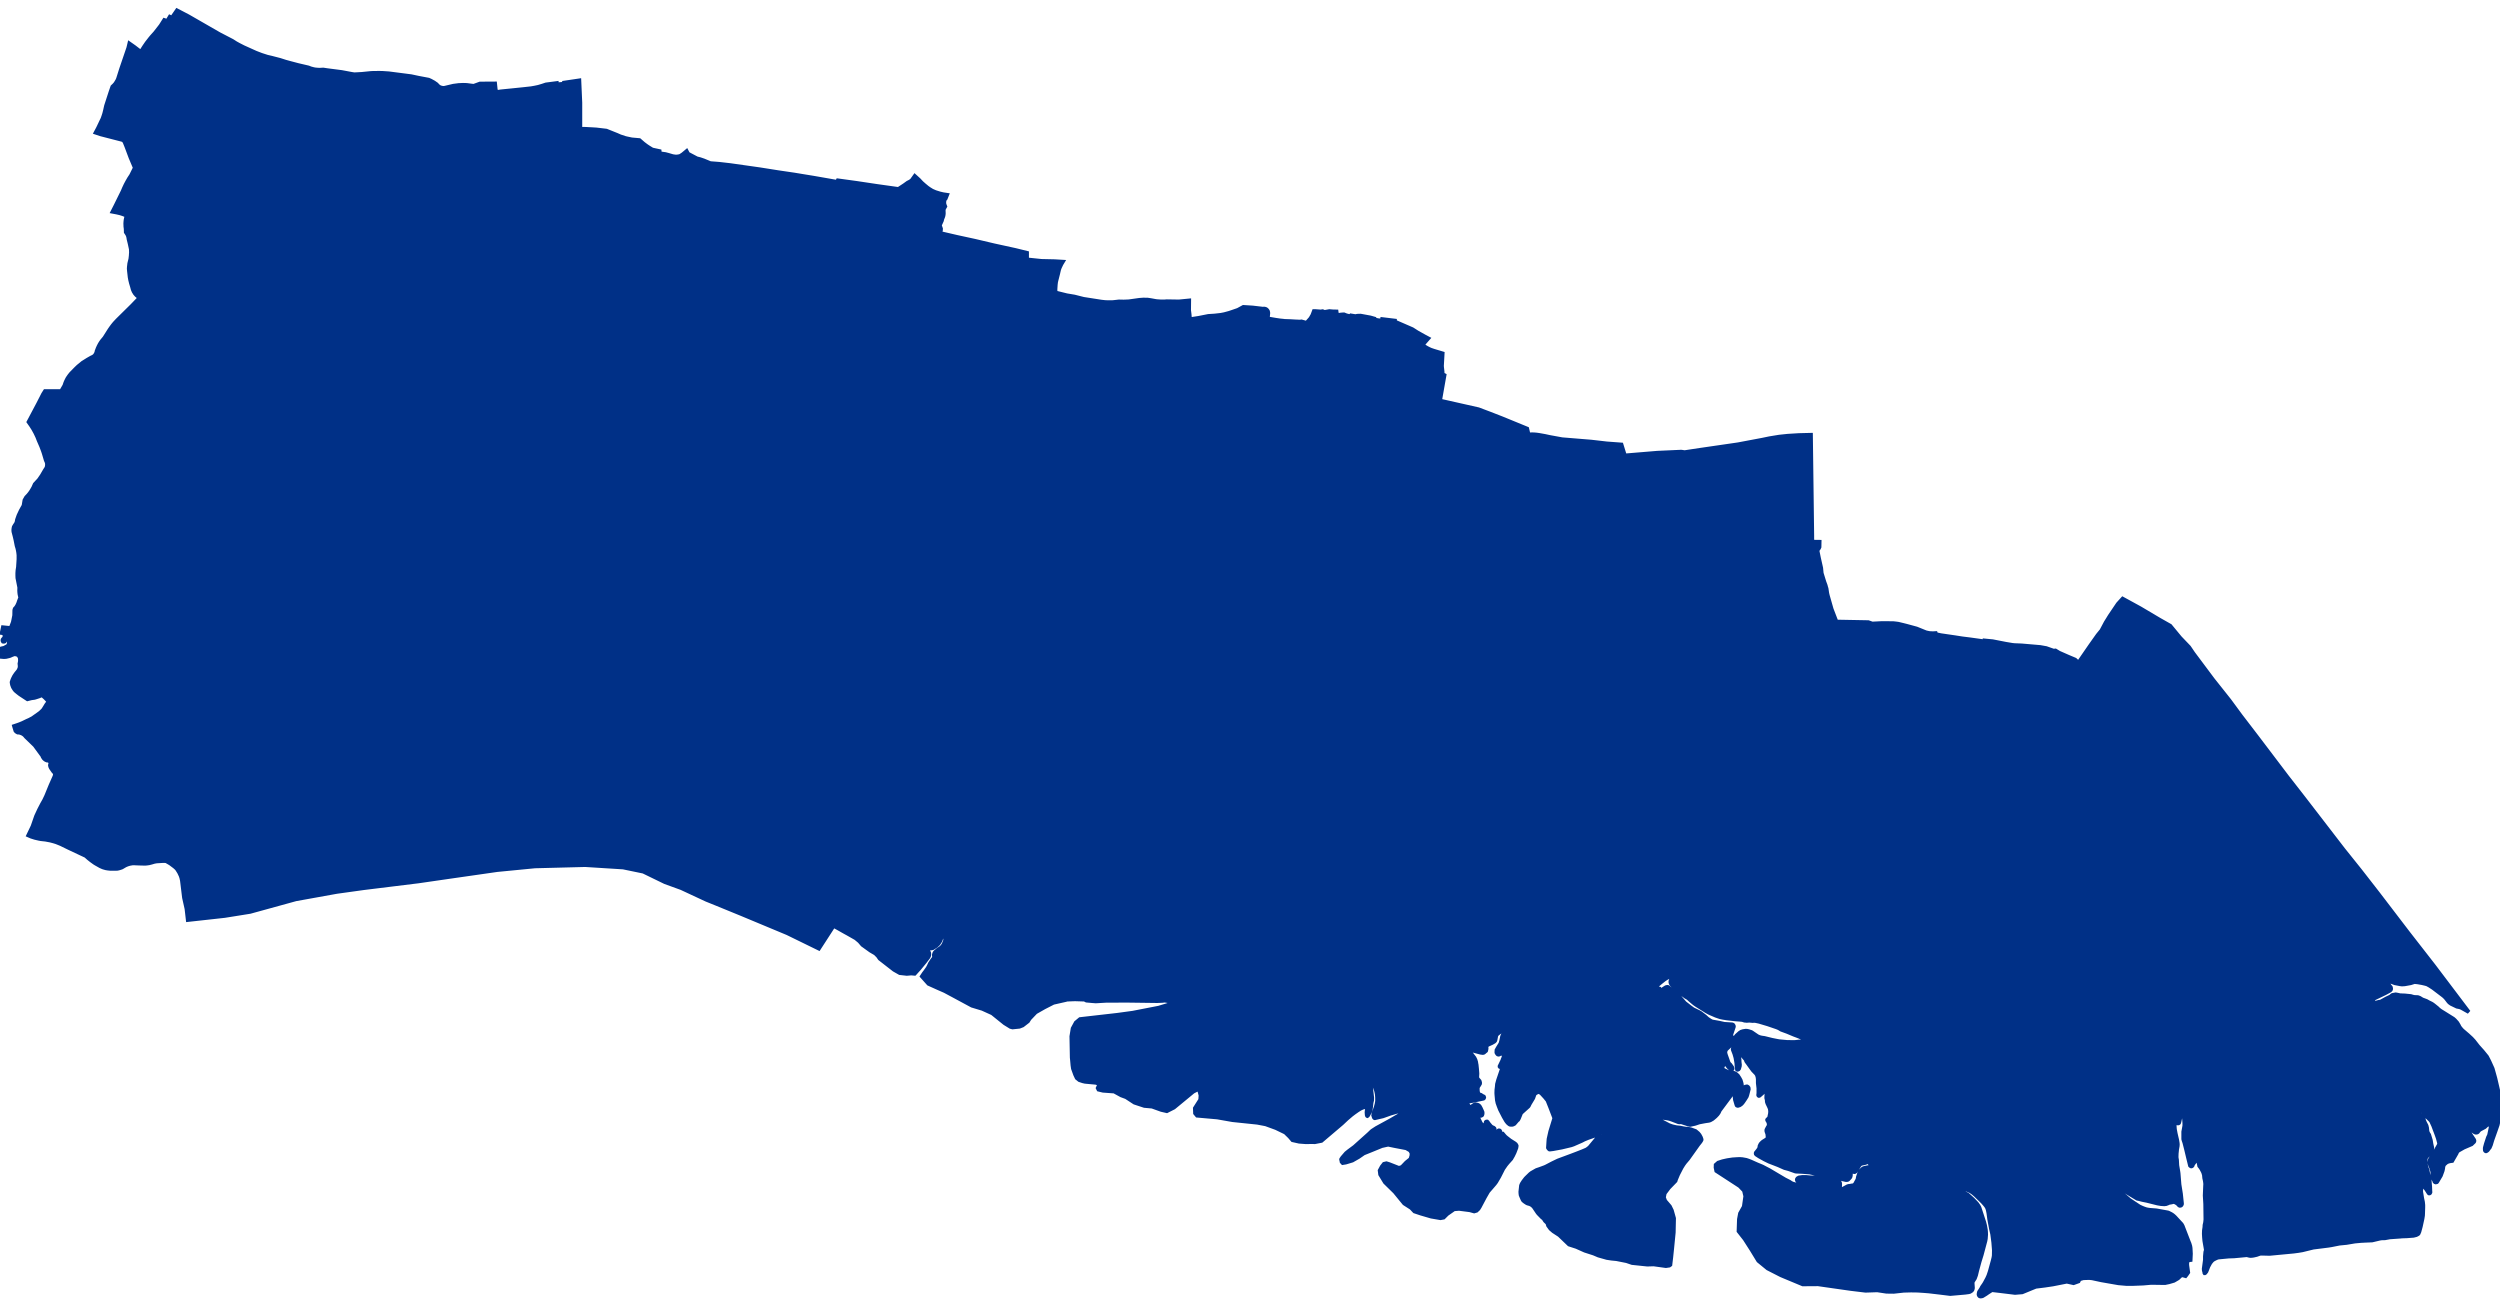 <?xml version="1.0" standalone="no"?>
<!DOCTYPE svg PUBLIC "-//W3C//DTD SVG 1.1//EN"
"http://www.w3.org/Graphics/SVG/1.1/DTD/svg11.dtd">
<svg height="115" version="1.1" viewBox="69346 -6723964 25162 12945" width="220" xmlns="http://www.w3.org/2000/svg"><polygon fill="#003087" points=" 71240,-6723905 71553,-6723725 71684,-6723657 71720,-6723634 71749,-6723618 71798,-6723593 71920,-6723538 71977,-6723516 72036,-6723497 72079,-6723487 72164,-6723465 72220,-6723447 72260,-6723436 72347,-6723413 72450,-6723389 72473,-6723380 72503,-6723372 72520,-6723369 72542,-6723367 72565,-6723366 72599,-6723368 72639,-6723362 72785,-6723343 72881,-6723325 72912,-6723320 72987,-6723324 73077,-6723333 73094,-6723334 73163,-6723335 73199,-6723334 73259,-6723330 73484,-6723301 73559,-6723285 73660,-6723266 73682,-6723256 73713,-6723239 73739,-6723221 73744,-6723216 73754,-6723205 73764,-6723197 73774,-6723191 73782,-6723188 73799,-6723184 73809,-6723183 73820,-6723184 73909,-6723205 73962,-6723212 74006,-6723214 74043,-6723213 74088,-6723207 74114,-6723204 74177,-6723227 74329,-6723228 74335,-6723170 74342,-6723141 74385,-6723148 74505,-6723160 74612,-6723171 74693,-6723180 74727,-6723186 74765,-6723194 74805,-6723206 74841,-6723218 74949,-6723232 74949,-6723219 75021,-6723225 75022,-6723236 75177,-6723259 75187,-6723034 75187,-6722772 75240,-6722771 75314,-6722767 75347,-6722765 75449,-6722753 75554,-6722711 75588,-6722696 75636,-6722680 75652,-6722676 75704,-6722665 75782,-6722658 75821,-6722624 75850,-6722602 75869,-6722589 75911,-6722563 75985,-6722547 75987,-6722525 76044,-6722517 76074,-6722509 76118,-6722496 76126,-6722495 76139,-6722493 76151,-6722492 76163,-6722493 76177,-6722495 76193,-6722499 76220,-6722517 76257,-6722548 76271,-6722521 76360,-6722474 76392,-6722466 76430,-6722453 76495,-6722426 76585,-6722419 76698,-6722406 76994,-6722364 77177,-6722335 77340,-6722311 77437,-6722295 77535,-6722279 77770,-6722238 77778,-6722253 77967,-6722227 78174,-6722196 78388,-6722166 78449,-6722206 78482,-6722230 78506,-6722242 78523,-6722255 78553,-6722297 78596,-6722258 78622,-6722230 78649,-6722206 78679,-6722181 78699,-6722167 78728,-6722149 78760,-6722135 78805,-6722121 78839,-6722113 78879,-6722107 78864,-6722069 78853,-6722056 78852,-6722053 78850,-6722030 78850,-6722022 78852,-6722012 78856,-6722000 78860,-6721990 78846,-6721965 78845,-6721958 78844,-6721952 78845,-6721921 78844,-6721909 78842,-6721897 78838,-6721884 78830,-6721864 78826,-6721847 78805,-6721800 78814,-6721775 78817,-6721766 78816,-6721749 78807,-6721723 78975,-6721684 79159,-6721644 79350,-6721599 79565,-6721552 79683,-6721523 79683,-6721457 79827,-6721442 79960,-6721439 80044,-6721434 80029,-6721409 80021,-6721392 80013,-6721375 80006,-6721356 80001,-6721335 79996,-6721313 79979,-6721246 79975,-6721229 79972,-6721203 79970,-6721172 79969,-6721155 79970,-6721124 80083,-6721096 80160,-6721083 80251,-6721060 80430,-6721032 80466,-6721028 80487,-6721027 80518,-6721027 80543,-6721027 80564,-6721029 80608,-6721034 80656,-6721033 80707,-6721035 80814,-6721050 80856,-6721053 80886,-6721052 80898,-6721052 80931,-6721047 80969,-6721040 80988,-6721037 81031,-6721034 81065,-6721034 81089,-6721036 81212,-6721034 81315,-6721044 81314,-6720945 81319,-6720906 81323,-6720855 81412,-6720869 81508,-6720888 81571,-6720892 81633,-6720899 81669,-6720906 81717,-6720919 81747,-6720929 81805,-6720949 81860,-6720979 81953,-6720973 82056,-6720961 82065,-6720962 82072,-6720962 82084,-6720959 82093,-6720954 82101,-6720946 82107,-6720937 82110,-6720926 82111,-6720916 82106,-6720863 82188,-6720849 82229,-6720843 82268,-6720839 82271,-6720838 82332,-6720836 82382,-6720833 82431,-6720831 82445,-6720833 82496,-6720819 82536,-6720864 82555,-6720897 82570,-6720937 82584,-6720937 82637,-6720933 82658,-6720936 82677,-6720928 82726,-6720937 82757,-6720934 82798,-6720933 82802,-6720903 82824,-6720899 82842,-6720902 82853,-6720903 82873,-6720904 82878,-6720902 82895,-6720895 82906,-6720892 82918,-6720889 82942,-6720886 82945,-6720893 82988,-6720886 83008,-6720890 83040,-6720891 83138,-6720873 83180,-6720861 83181,-6720852 83229,-6720843 83263,-6720850 83262,-6720856 83386,-6720841 83386,-6720831 83561,-6720755 83611,-6720723 83688,-6720680 83722,-6720662 83665,-6720597 83665,-6720596 83688,-6720579 83706,-6720568 83725,-6720558 83747,-6720548 83776,-6720538 83866,-6720511 83859,-6720386 83860,-6720371 83865,-6720329 83866,-6720302 83885,-6720292 83840,-6720036 84226,-6719949 84345,-6719904 84463,-6719858 84717,-6719754 84731,-6719695 84767,-6719697 84791,-6719696 84813,-6719694 84840,-6719690 84896,-6719680 84942,-6719670 85068,-6719647 85362,-6719623 85518,-6719605 85666,-6719594 85700,-6719484 86026,-6719511 86267,-6719522 86302,-6719517 86454,-6719540 86839,-6719596 87083,-6719642 87155,-6719657 87253,-6719673 87338,-6719682 87451,-6719689 87573,-6719692 87586,-6718675 87586,-6718616 87660,-6718615 87659,-6718562 87653,-6718549 87638,-6718528 87654,-6718449 87676,-6718351 87681,-6718299 87708,-6718211 87721,-6718176 87725,-6718160 87730,-6718144 87737,-6718097 87742,-6718075 87781,-6717938 87829,-6717813 87830,-6717812 88150,-6717806 88190,-6717792 88289,-6717797 88401,-6717796 88429,-6717793 88451,-6717790 88497,-6717779 88533,-6717770 88636,-6717742 88720,-6717708 88730,-6717704 88747,-6717700 88768,-6717696 88791,-6717695 88809,-6717695 88829,-6717696 88833,-6717685 88880,-6717675 89024,-6717654 89094,-6717643 89174,-6717633 89318,-6717613 89319,-6717622 89402,-6717614 89535,-6717588 89601,-6717577 89621,-6717575 89694,-6717572 89880,-6717556 89941,-6717545 90015,-6717519 90034,-6717521 90070,-6717499 90163,-6717458 90232,-6717429 90265,-6717398 90385,-6717572 90458,-6717675 90497,-6717723 90540,-6717804 90560,-6717836 90579,-6717867 90662,-6717990 90710,-6718043 90887,-6717946 91081,-6717831 91189,-6717770 91288,-6717650 91379,-6717555 91421,-6717493 91619,-6717228 91785,-6717019 91899,-6716864 92063,-6716650 92367,-6716249 92529,-6716041 92931,-6715519 93100,-6715308 93279,-6715078 93584,-6714679 93841,-6714349 94194,-6713882 94121,-6713923 94104,-6713930 94074,-6713936 94016,-6713964 93998,-6713977 93988,-6713988 93969,-6714013 93959,-6714025 93946,-6714038 93934,-6714048 93834,-6714124 93800,-6714146 93775,-6714160 93758,-6714165 93724,-6714173 93678,-6714181 93647,-6714184 93609,-6714172 93548,-6714161 93531,-6714160 93516,-6714160 93501,-6714162 93450,-6714172 93418,-6714184 93405,-6714187 93396,-6714188 93393,-6714187 93391,-6714186 93388,-6714182 93386,-6714177 93386,-6714171 93386,-6714165 93390,-6714156 93410,-6714130 93412,-6714117 93411,-6714110 93408,-6714104 93400,-6714097 93352,-6714071 93244,-6714019 93237,-6714013 93233,-6714008 93229,-6714002 93228,-6713998 93229,-6713991 93231,-6713987 93234,-6713985 93243,-6713979 93253,-6713977 93261,-6713977 93290,-6713985 93305,-6713986 93363,-6714018 93405,-6714038 93422,-6714052 93426,-6714054 93458,-6714060 93475,-6714057 93502,-6714051 93551,-6714049 93580,-6714046 93610,-6714043 93641,-6714034 93681,-6714032 93687,-6714030 93700,-6714025 93726,-6714009 93767,-6713994 93790,-6713981 93817,-6713968 93830,-6713960 93842,-6713951 93878,-6713922 93890,-6713910 93908,-6713896 93950,-6713870 94038,-6713815 94054,-6713801 94071,-6713782 94078,-6713774 94094,-6713747 94102,-6713731 94118,-6713711 94129,-6713699 94185,-6713651 94222,-6713617 94245,-6713592 94288,-6713537 94332,-6713488 94376,-6713434 94381,-6713425 94401,-6713386 94434,-6713313 94461,-6713216 94499,-6713053 94503,-6713021 94508,-6712945 94501,-6712919 94500,-6712911 94500,-6712903 94502,-6712885 94496,-6712809 94491,-6712775 94485,-6712747 94465,-6712689 94431,-6712593 94417,-6712546 94405,-6712518 94395,-6712506 94386,-6712493 94381,-6712488 94375,-6712484 94370,-6712481 94367,-6712481 94364,-6712481 94361,-6712483 94358,-6712486 94356,-6712490 94355,-6712501 94355,-6712512 94356,-6712519 94366,-6712556 94387,-6712620 94398,-6712643 94414,-6712719 94413,-6712730 94411,-6712737 94409,-6712743 94406,-6712746 94394,-6712749 94388,-6712750 94383,-6712748 94379,-6712746 94354,-6712723 94305,-6712697 94294,-6712686 94285,-6712674 94281,-6712671 94276,-6712669 94271,-6712668 94262,-6712668 94252,-6712672 94238,-6712682 94200,-6712704 94193,-6712706 94189,-6712706 94185,-6712705 94182,-6712702 94180,-6712698 94179,-6712696 94200,-6712668 94247,-6712597 94250,-6712589 94250,-6712583 94249,-6712579 94247,-6712575 94222,-6712551 94143,-6712517 94094,-6712489 94085,-6712483 94080,-6712477 94075,-6712470 94072,-6712461 94027,-6712383 94010,-6712381 93996,-6712378 93983,-6712374 93973,-6712369 93968,-6712366 93948,-6712348 93945,-6712344 93941,-6712335 93938,-6712327 93936,-6712309 93933,-6712294 93930,-6712282 93913,-6712236 93877,-6712175 93873,-6712170 93869,-6712169 93862,-6712167 93855,-6712169 93852,-6712171 93849,-6712174 93847,-6712181 93837,-6712201 93835,-6712208 93831,-6712228 93827,-6712269 93825,-6712283 93816,-6712313 93804,-6712342 93798,-6712363 93797,-6712369 93798,-6712380 93800,-6712389 93803,-6712398 93861,-6712490 93891,-6712543 93894,-6712551 93895,-6712559 93895,-6712563 93882,-6712612 93868,-6712652 93849,-6712702 93836,-6712737 93816,-6712780 93814,-6712784 93803,-6712797 93781,-6712818 93773,-6712826 93729,-6712880 93674,-6712925 93656,-6712943 93621,-6712982 93617,-6712984 93614,-6712983 93612,-6712981 93610,-6712978 93610,-6712974 93611,-6712971 93618,-6712951 93635,-6712928 93644,-6712919 93670,-6712897 93679,-6712886 93700,-6712854 93738,-6712816 93743,-6712793 93746,-6712785 93755,-6712765 93767,-6712742 93769,-6712737 93774,-6712717 93777,-6712687 93780,-6712674 93788,-6712657 93795,-6712647 93812,-6712591 93818,-6712553 93826,-6712518 93825,-6712505 93817,-6712481 93811,-6712469 93803,-6712459 93784,-6712440 93767,-6712422 93765,-6712418 93760,-6712404 93759,-6712395 93758,-6712385 93760,-6712359 93765,-6712332 93768,-6712319 93778,-6712294 93784,-6712262 93794,-6712230 93797,-6712216 93799,-6712201 93801,-6712175 93805,-6712127 93807,-6712077 93808,-6712070 93807,-6712066 93804,-6712060 93800,-6712057 93795,-6712056 93790,-6712059 93763,-6712101 93746,-6712121 93739,-6712126 93734,-6712127 93727,-6712128 93722,-6712125 93717,-6712118 93716,-6712114 93716,-6712100 93714,-6712082 93715,-6712068 93717,-6712057 93725,-6712007 93733,-6711969 93736,-6711939 93736,-6711916 93734,-6711852 93733,-6711833 93728,-6711802 93711,-6711724 93697,-6711672 93691,-6711658 93689,-6711653 93687,-6711650 93682,-6711646 93675,-6711642 93665,-6711637 93637,-6711630 93571,-6711625 93515,-6711623 93511,-6711622 93398,-6711614 93350,-6711605 93314,-6711604 93297,-6711601 93221,-6711583 93150,-6711580 93110,-6711578 93067,-6711574 93046,-6711572 92963,-6711558 92892,-6711551 92811,-6711535 92780,-6711530 92629,-6711511 92519,-6711484 92477,-6711477 92432,-6711471 92189,-6711448 92110,-6711450 92092,-6711449 92058,-6711437 92027,-6711430 92012,-6711428 91999,-6711427 91989,-6711428 91979,-6711430 91961,-6711435 91832,-6711423 91776,-6711421 91671,-6711411 91654,-6711405 91628,-6711392 91616,-6711384 91608,-6711376 91599,-6711365 91592,-6711356 91573,-6711321 91558,-6711282 91553,-6711270 91542,-6711256 91537,-6711253 91535,-6711253 91533,-6711256 91532,-6711264 91528,-6711278 91527,-6711283 91526,-6711297 91538,-6711387 91538,-6711423 91542,-6711466 91548,-6711487 91532,-6711580 91529,-6711613 91527,-6711650 91528,-6711683 91533,-6711717 91534,-6711737 91540,-6711764 91543,-6711793 91541,-6711949 91536,-6712035 91540,-6712134 91541,-6712150 91540,-6712163 91537,-6712185 91531,-6712211 91528,-6712243 91524,-6712256 91520,-6712269 91503,-6712302 91491,-6712320 91481,-6712332 91474,-6712366 91472,-6712375 91469,-6712380 91463,-6712386 91458,-6712387 91453,-6712387 91447,-6712385 91442,-6712380 91424,-6712357 91415,-6712342 91414,-6712337 91409,-6712331 91405,-6712329 91400,-6712328 91395,-6712330 91390,-6712334 91388,-6712336 91369,-6712413 91349,-6712497 91331,-6712568 91325,-6712585 91322,-6712595 91320,-6712604 91320,-6712677 91329,-6712726 91331,-6712739 91331,-6712765 91328,-6712808 91326,-6712833 91329,-6712870 91337,-6712957 91337,-6712991 91318,-6712948 91315,-6712937 91312,-6712925 91308,-6712891 91303,-6712863 91289,-6712812 91281,-6712776 91278,-6712767 91276,-6712764 91273,-6712762 91269,-6712761 91265,-6712761 91261,-6712762 91259,-6712763 91250,-6712774 91247,-6712777 91243,-6712777 91240,-6712777 91237,-6712774 91234,-6712768 91234,-6712727 91236,-6712702 91244,-6712659 91259,-6712594 91264,-6712563 91265,-6712550 91264,-6712533 91258,-6712500 91257,-6712487 91254,-6712458 91253,-6712423 91254,-6712412 91257,-6712395 91260,-6712339 91270,-6712280 91273,-6712259 91282,-6712147 91297,-6712052 91307,-6711956 91307,-6711950 91305,-6711944 91302,-6711939 91298,-6711935 91294,-6711933 91289,-6711932 91284,-6711932 91280,-6711934 91277,-6711936 91260,-6711954 91237,-6711967 91225,-6711970 91213,-6711969 91205,-6711966 91176,-6711961 91166,-6711956 91147,-6711949 91129,-6711947 91096,-6711949 91061,-6711955 90957,-6711981 90908,-6711991 90877,-6711999 90857,-6712003 90754,-6712065 90731,-6712081 90675,-6712121 90618,-6712159 90671,-6712082 90705,-6712055 90781,-6711990 90879,-6711925 90905,-6711913 90925,-6711905 90945,-6711898 90954,-6711896 90964,-6711894 90984,-6711891 91049,-6711886 91165,-6711865 91171,-6711863 91183,-6711857 91197,-6711850 91210,-6711842 91223,-6711832 91237,-6711819 91285,-6711767 91300,-6711751 91305,-6711745 91314,-6711729 91377,-6711566 91383,-6711552 91391,-6711525 91394,-6711506 91397,-6711449 91394,-6711386 91377,-6711384 91366,-6711375 91363,-6711371 91362,-6711366 91360,-6711355 91360,-6711335 91370,-6711261 91352,-6711235 91343,-6711224 91318,-6711231 91300,-6711232 91267,-6711201 91226,-6711177 91175,-6711162 91136,-6711154 90997,-6711156 90917,-6711149 90813,-6711145 90747,-6711145 90668,-6711152 90496,-6711182 90403,-6711202 90373,-6711205 90314,-6711203 90276,-6711192 90266,-6711171 90216,-6711153 90148,-6711168 90006,-6711140 89925,-6711128 89836,-6711117 89811,-6711107 89699,-6711061 89627,-6711055 89472,-6711074 89394,-6711083 89352,-6711056 89335,-6711044 89301,-6711023 89291,-6711020 89278,-6711019 89271,-6711021 89265,-6711027 89263,-6711030 89261,-6711035 89260,-6711041 89261,-6711049 89263,-6711060 89265,-6711066 89286,-6711098 89294,-6711114 89316,-6711146 89324,-6711160 89347,-6711203 89359,-6711230 89373,-6711272 89402,-6711378 89410,-6711411 89413,-6711431 89414,-6711485 89408,-6711562 89397,-6711647 89385,-6711699 89367,-6711796 89359,-6711857 89352,-6711892 89349,-6711901 89345,-6711912 89341,-6711919 89335,-6711929 89322,-6711945 89300,-6711970 89229,-6712039 89202,-6712062 89180,-6712077 89169,-6712082 89144,-6712093 89095,-6712110 89078,-6712118 89057,-6712135 89042,-6712150 89046,-6712124 89050,-6712115 89055,-6712107 89060,-6712101 89067,-6712094 89077,-6712087 89128,-6712056 89151,-6712044 89202,-6711998 89243,-6711955 89253,-6711941 89261,-6711929 89269,-6711914 89317,-6711767 89325,-6711735 89333,-6711692 89335,-6711670 89336,-6711642 89333,-6711601 89329,-6711579 89292,-6711440 89271,-6711372 89246,-6711280 89235,-6711234 89223,-6711201 89205,-6711173 89200,-6711161 89200,-6711154 89203,-6711106 89202,-6711098 89198,-6711086 89191,-6711077 89179,-6711069 89172,-6711065 89161,-6711062 89124,-6711057 88975,-6711044 88878,-6711056 88759,-6711070 88708,-6711074 88647,-6711078 88580,-6711079 88506,-6711077 88406,-6711066 88333,-6711067 88240,-6711081 88122,-6711077 87973,-6711095 87644,-6711142 87490,-6711141 87272,-6711232 87137,-6711301 87043,-6711378 86974,-6711491 86906,-6711597 86844,-6711676 86848,-6711796 86859,-6711855 86897,-6711923 86912,-6712028 86899,-6712084 86855,-6712130 86620,-6712283 86613,-6712317 86614,-6712344 86639,-6712366 86682,-6712380 86704,-6712385 86731,-6712391 86784,-6712399 86829,-6712402 86858,-6712403 86884,-6712401 86922,-6712394 86943,-6712387 86966,-6712378 87031,-6712349 87077,-6712330 87088,-6712325 87153,-6712291 87310,-6712198 87357,-6712174 87373,-6712163 87390,-6712155 87424,-6712146 87431,-6712146 87438,-6712146 87446,-6712148 87448,-6712150 87449,-6712154 87450,-6712158 87449,-6712164 87445,-6712172 87433,-6712186 87432,-6712189 87431,-6712194 87432,-6712200 87435,-6712204 87437,-6712208 87443,-6712212 87452,-6712217 87457,-6712218 87485,-6712222 87524,-6712222 87566,-6712218 87609,-6712217 87627,-6712214 87656,-6712208 87741,-6712197 87773,-6712188 87843,-6712183 87846,-6712182 87852,-6712180 87857,-6712175 87862,-6712169 87865,-6712163 87867,-6712152 87865,-6712103 87867,-6712101 87872,-6712099 87875,-6712098 87892,-6712102 87942,-6712129 87954,-6712132 87967,-6712133 87981,-6712136 87998,-6712138 88008,-6712143 88016,-6712151 88032,-6712180 88039,-6712193 88042,-6712200 88046,-6712223 88058,-6712259 88060,-6712265 88066,-6712276 88075,-6712288 88085,-6712298 88093,-6712305 88099,-6712309 88110,-6712313 88155,-6712322 88181,-6712318 88188,-6712321 88207,-6712333 88260,-6712373 88265,-6712378 88268,-6712381 88272,-6712383 88277,-6712384 88344,-6712388 88373,-6712386 88384,-6712383 88394,-6712379 88416,-6712370 88426,-6712367 88407,-6712390 88373,-6712402 88368,-6712403 88329,-6712408 88300,-6712407 88291,-6712406 88282,-6712403 88272,-6712399 88262,-6712393 88251,-6712385 88228,-6712363 88219,-6712358 88212,-6712355 88181,-6712350 88175,-6712351 88169,-6712354 88163,-6712358 88159,-6712362 88155,-6712370 88153,-6712409 88150,-6712412 88147,-6712413 88145,-6712413 88142,-6712412 88139,-6712409 88138,-6712406 88139,-6712401 88136,-6712378 88133,-6712371 88130,-6712367 88126,-6712365 88120,-6712363 88078,-6712354 88071,-6712349 88060,-6712337 88022,-6712277 88015,-6712272 88010,-6712271 88004,-6712272 87986,-6712278 87981,-6712276 87978,-6712273 87976,-6712269 87975,-6712264 87974,-6712235 87970,-6712221 87966,-6712215 87949,-6712197 87945,-6712194 87940,-6712192 87933,-6712191 87925,-6712191 87894,-6712198 87855,-6712208 87800,-6712216 87781,-6712217 87765,-6712216 87748,-6712216 87732,-6712213 87720,-6712213 87711,-6712214 87701,-6712216 87686,-6712222 87653,-6712239 87627,-6712251 87602,-6712258 87560,-6712267 87484,-6712273 87421,-6712276 87413,-6712278 87348,-6712301 87307,-6712312 87244,-6712340 87151,-6712376 87106,-6712398 87052,-6712428 87023,-6712447 87018,-6712453 87017,-6712458 87017,-6712462 87018,-6712466 87042,-6712496 87051,-6712511 87054,-6712519 87055,-6712532 87062,-6712548 87066,-6712555 87080,-6712570 87091,-6712579 87126,-6712601 87132,-6712608 87136,-6712617 87137,-6712622 87134,-6712654 87125,-6712680 87124,-6712687 87124,-6712692 87125,-6712698 87128,-6712704 87138,-6712723 87144,-6712732 87147,-6712740 87148,-6712748 87148,-6712756 87147,-6712763 87142,-6712776 87138,-6712786 87134,-6712790 87132,-6712795 87132,-6712798 87134,-6712801 87150,-6712816 87152,-6712819 87161,-6712862 87162,-6712884 87160,-6712901 87158,-6712910 87153,-6712923 87134,-6712963 87129,-6712979 87128,-6712997 87123,-6713017 87124,-6713047 87125,-6713053 87135,-6713088 87135,-6713092 87133,-6713095 87131,-6713097 87127,-6713097 87122,-6713097 87118,-6713095 87114,-6713091 87056,-6713040 87051,-6713038 87048,-6713038 87045,-6713040 87043,-6713043 87042,-6713047 87044,-6713066 87044,-6713085 87044,-6713114 87038,-6713168 87038,-6713205 87036,-6713222 87034,-6713232 87028,-6713250 87019,-6713263 86989,-6713294 86969,-6713321 86939,-6713363 86924,-6713383 86921,-6713388 86917,-6713402 86885,-6713439 86869,-6713465 86867,-6713466 86865,-6713467 86862,-6713466 86860,-6713465 86852,-6713454 86850,-6713447 86850,-6713430 86854,-6713403 86855,-6713377 86858,-6713352 86857,-6713338 86853,-6713324 86850,-6713313 86847,-6713309 86844,-6713305 86838,-6713302 86833,-6713301 86830,-6713302 86829,-6713303 86828,-6713306 86828,-6713315 86824,-6713339 86822,-6713369 86813,-6713422 86802,-6713461 86787,-6713500 86786,-6713504 86786,-6713509 86788,-6713517 86801,-6713557 86805,-6713574 86808,-6713591 86809,-6713618 86811,-6713626 86814,-6713633 86823,-6713645 86854,-6713673 86869,-6713683 86875,-6713685 86886,-6713689 86903,-6713692 86917,-6713694 86931,-6713693 86945,-6713690 86957,-6713686 86970,-6713682 86978,-6713678 87035,-6713639 87053,-6713631 87067,-6713627 87083,-6713624 87105,-6713621 87182,-6713602 87238,-6713591 87256,-6713588 87331,-6713581 87402,-6713580 87419,-6713581 87453,-6713585 87514,-6713585 87525,-6713587 87543,-6713592 87454,-6713634 87401,-6713654 87334,-6713682 87274,-6713704 87249,-6713719 87227,-6713728 87139,-6713758 87052,-6713784 87024,-6713790 87009,-6713793 86984,-6713792 86953,-6713795 86926,-6713793 86919,-6713794 86906,-6713795 86895,-6713798 86884,-6713802 86855,-6713805 86814,-6713808 86726,-6713818 86682,-6713825 86659,-6713830 86615,-6713845 86599,-6713852 86548,-6713874 86521,-6713889 86433,-6713944 86419,-6713953 86400,-6713966 86358,-6714001 86340,-6714018 86330,-6714025 86312,-6714035 86249,-6714080 86233,-6714092 86168,-6714159 86162,-6714169 86160,-6714174 86158,-6714185 86159,-6714191 86160,-6714198 86162,-6714203 86175,-6714225 86178,-6714232 86180,-6714241 86179,-6714245 86178,-6714247 86171,-6714248 86162,-6714245 86122,-6714224 86100,-6714210 86063,-6714181 86032,-6714155 86031,-6714152 86028,-6714147 86027,-6714139 86027,-6714131 86028,-6714127 86033,-6714121 86041,-6714118 86050,-6714117 86059,-6714104 86065,-6714102 86068,-6714102 86089,-6714117 86113,-6714132 86125,-6714135 86130,-6714135 86134,-6714134 86138,-6714131 86151,-6714120 86186,-6714094 86209,-6714075 86247,-6714038 86304,-6713973 86330,-6713953 86354,-6713934 86387,-6713910 86447,-6713881 86464,-6713871 86507,-6713838 86532,-6713815 86559,-6713797 86572,-6713790 86579,-6713787 86652,-6713774 86683,-6713767 86702,-6713763 86779,-6713758 86785,-6713756 86789,-6713754 86794,-6713747 86797,-6713739 86796,-6713731 86772,-6713659 86770,-6713650 86771,-6713644 86773,-6713639 86781,-6713630 86784,-6713619 86785,-6713609 86785,-6713599 86783,-6713581 86775,-6713562 86767,-6713549 86720,-6713505 86715,-6713495 86711,-6713481 86711,-6713474 86715,-6713455 86732,-6713407 86741,-6713381 86745,-6713371 86748,-6713366 86762,-6713352 86780,-6713326 86784,-6713315 86784,-6713312 86781,-6713307 86776,-6713305 86767,-6713306 86763,-6713309 86756,-6713314 86746,-6713323 86738,-6713332 86716,-6713361 86710,-6713365 86707,-6713365 86700,-6713362 86696,-6713358 86679,-6713317 86680,-6713314 86684,-6713308 86695,-6713300 86723,-6713286 86736,-6713280 86749,-6713276 86756,-6713275 86781,-6713273 86793,-6713271 86805,-6713267 86814,-6713262 86822,-6713257 86829,-6713250 86837,-6713243 86854,-6713217 86866,-6713195 86872,-6713175 86875,-6713164 86877,-6713152 86878,-6713139 86877,-6713127 86868,-6713076 86886,-6713104 86903,-6713125 86911,-6713130 86923,-6713133 86931,-6713133 86938,-6713129 86941,-6713125 86945,-6713120 86946,-6713114 86947,-6713105 86933,-6713050 86927,-6713032 86911,-6713006 86894,-6712981 86883,-6712966 86877,-6712960 86869,-6712952 86861,-6712947 86855,-6712943 86839,-6712938 86835,-6712938 86831,-6712939 86827,-6712941 86825,-6712943 86822,-6712951 86808,-6712999 86805,-6713027 86807,-6713048 86810,-6713059 86820,-6713094 86812,-6713092 86790,-6713070 86763,-6713036 86655,-6712891 86648,-6712875 86643,-6712866 86632,-6712851 86613,-6712831 86605,-6712824 86592,-6712813 86582,-6712805 86561,-6712793 86551,-6712789 86541,-6712787 86507,-6712782 86449,-6712771 86407,-6712757 86357,-6712746 86336,-6712750 86327,-6712754 86265,-6712774 86253,-6712772 86247,-6712772 86237,-6712774 86177,-6712797 86163,-6712802 86143,-6712808 86123,-6712812 86100,-6712815 86075,-6712818 86060,-6712818 86055,-6712817 86050,-6712815 86044,-6712809 86043,-6712807 86043,-6712803 86045,-6712798 86052,-6712791 86087,-6712774 86144,-6712744 86169,-6712735 86182,-6712731 86204,-6712726 86217,-6712723 86254,-6712719 86295,-6712711 86308,-6712709 86348,-6712705 86366,-6712701 86407,-6712686 86412,-6712684 86438,-6712662 86452,-6712645 86465,-6712621 86470,-6712607 86472,-6712600 86472,-6712596 86469,-6712589 86461,-6712576 86438,-6712547 86337,-6712405 86304,-6712366 86289,-6712345 86271,-6712316 86236,-6712248 86215,-6712198 86210,-6712182 86143,-6712113 86101,-6712057 86093,-6712015 86106,-6711981 86124,-6711960 86153,-6711926 86173,-6711885 86195,-6711806 86192,-6711664 86177,-6711511 86167,-6711414 86158,-6711338 86147,-6711330 86113,-6711325 85990,-6711342 85926,-6711340 85773,-6711356 85717,-6711375 85616,-6711395 85565,-6711400 85519,-6711407 85434,-6711431 85387,-6711451 85297,-6711480 85212,-6711518 85138,-6711542 85040,-6711636 84980,-6711675 84951,-6711700 84927,-6711733 84920,-6711757 84896,-6711780 84880,-6711805 84869,-6711812 84829,-6711853 84821,-6711863 84784,-6711918 84775,-6711928 84762,-6711939 84745,-6711948 84720,-6711955 84710,-6711960 84692,-6711972 84677,-6711984 84671,-6711993 84665,-6712006 84656,-6712027 84651,-6712040 84649,-6712054 84648,-6712073 84654,-6712128 84655,-6712136 84662,-6712153 84678,-6712178 84701,-6712208 84712,-6712219 84747,-6712253 84760,-6712263 84809,-6712291 84817,-6712294 84841,-6712302 84890,-6712320 84904,-6712326 84969,-6712360 85027,-6712388 85159,-6712437 85217,-6712459 85273,-6712481 85313,-6712498 85321,-6712503 85343,-6712520 85417,-6712609 85427,-6712622 85441,-6712636 85465,-6712652 85466,-6712652 85450,-6712651 85398,-6712638 85326,-6712613 85290,-6712598 85265,-6712585 85208,-6712560 85183,-6712549 85160,-6712541 85064,-6712518 84977,-6712502 84945,-6712498 84940,-6712499 84933,-6712505 84930,-6712509 84926,-6712516 84930,-6712579 84932,-6712604 84949,-6712680 84988,-6712807 84989,-6712817 84949,-6712922 84921,-6712992 84895,-6713024 84861,-6713061 84843,-6713075 84840,-6713076 84835,-6713077 84828,-6713076 84816,-6713072 84807,-6713067 84798,-6713061 84791,-6713053 84778,-6713016 84742,-6712956 84735,-6712941 84730,-6712933 84725,-6712928 84656,-6712866 84634,-6712812 84627,-6712799 84625,-6712796 84618,-6712791 84589,-6712757 84576,-6712750 84565,-6712747 84555,-6712747 84545,-6712748 84538,-6712751 84529,-6712758 84519,-6712767 84512,-6712776 84505,-6712785 84480,-6712828 84443,-6712900 84429,-6712936 84418,-6712967 84412,-6712995 84407,-6713050 84406,-6713067 84407,-6713099 84411,-6713131 84413,-6713156 84424,-6713197 84464,-6713315 84464,-6713319 84462,-6713323 84459,-6713325 84457,-6713326 84445,-6713328 84442,-6713329 84439,-6713333 84439,-6713337 84466,-6713393 84471,-6713408 84478,-6713424 84480,-6713433 84480,-6713440 84479,-6713446 84477,-6713450 84471,-6713458 84467,-6713461 84462,-6713463 84453,-6713463 84431,-6713453 84427,-6713453 84421,-6713455 84417,-6713458 84409,-6713469 84407,-6713475 84407,-6713481 84408,-6713499 84422,-6713524 84447,-6713564 84450,-6713573 84455,-6713591 84464,-6713635 84468,-6713645 84478,-6713664 84511,-6713714 84485,-6713704 84472,-6713697 84439,-6713677 84419,-6713662 84412,-6713654 84407,-6713647 84405,-6713640 84398,-6713603 84395,-6713594 84392,-6713590 84386,-6713584 84362,-6713570 84320,-6713551 84313,-6713545 84311,-6713541 84307,-6713531 84308,-6713513 84304,-6713493 84301,-6713489 84294,-6713484 84284,-6713475 84280,-6713473 84277,-6713471 84268,-6713470 84247,-6713473 84169,-6713494 84136,-6713511 84121,-6713521 84105,-6713535 84096,-6713528 84159,-6713457 84186,-6713422 84196,-6713402 84203,-6713379 84205,-6713365 84208,-6713350 84212,-6713312 84216,-6713263 84214,-6713228 84215,-6713219 84219,-6713210 84238,-6713188 84242,-6713175 84243,-6713168 84242,-6713160 84234,-6713146 84227,-6713136 84223,-6713129 84220,-6713121 84219,-6713110 84220,-6713086 84222,-6713076 84225,-6713065 84226,-6713062 84232,-6713056 84237,-6713053 84250,-6713049 84272,-6713035 84278,-6713033 84281,-6713031 84282,-6713029 84284,-6713022 84283,-6713018 84281,-6713014 84276,-6713010 84172,-6712988 84135,-6712982 84082,-6712970 84027,-6712950 84018,-6712943 84015,-6712939 84013,-6712934 84013,-6712931 84028,-6712917 84030,-6712918 84034,-6712920 84036,-6712923 84039,-6712931 84041,-6712934 84052,-6712938 84055,-6712938 84079,-6712933 84083,-6712935 84093,-6712948 84101,-6712951 84107,-6712953 84113,-6712953 84119,-6712950 84122,-6712948 84124,-6712945 84133,-6712928 84138,-6712924 84160,-6712933 84182,-6712948 84195,-6712952 84205,-6712952 84215,-6712950 84223,-6712947 84228,-6712944 84238,-6712935 84241,-6712930 84249,-6712916 84264,-6712883 84267,-6712876 84268,-6712869 84268,-6712862 84267,-6712854 84264,-6712845 84261,-6712842 84257,-6712840 84253,-6712838 84239,-6712837 84233,-6712834 84228,-6712828 84226,-6712820 84226,-6712817 84232,-6712801 84251,-6712762 84254,-6712759 84261,-6712751 84269,-6712745 84275,-6712742 84283,-6712740 84291,-6712742 84293,-6712743 84300,-6712775 84305,-6712779 84309,-6712780 84314,-6712780 84319,-6712775 84331,-6712758 84354,-6712731 84365,-6712724 84379,-6712718 84387,-6712711 84388,-6712708 84389,-6712705 84378,-6712677 84378,-6712672 84378,-6712668 84380,-6712661 84382,-6712659 84387,-6712659 84396,-6712659 84399,-6712662 84403,-6712668 84427,-6712689 84432,-6712691 84439,-6712690 84442,-6712688 84446,-6712681 84449,-6712668 84451,-6712664 84453,-6712661 84458,-6712657 84471,-6712658 84487,-6712639 84496,-6712629 84509,-6712618 84545,-6712590 84591,-6712561 84602,-6712552 84608,-6712543 84611,-6712535 84608,-6712515 84590,-6712468 84574,-6712435 84559,-6712409 84557,-6712405 84521,-6712365 84503,-6712343 84476,-6712304 84436,-6712225 84405,-6712172 84391,-6712153 84348,-6712103 84334,-6712087 84323,-6712074 84291,-6712018 84239,-6711920 84227,-6711901 84207,-6711882 84183,-6711875 84140,-6711887 84031,-6711901 83981,-6711897 83911,-6711848 83895,-6711832 83876,-6711813 83844,-6711807 83751,-6711823 83648,-6711853 83582,-6711875 83549,-6711910 83479,-6711955 83446,-6711995 83384,-6712071 83285,-6712168 83237,-6712247 83232,-6712287 83253,-6712326 83275,-6712354 83300,-6712360 83329,-6712351 83426,-6712313 83456,-6712323 83479,-6712347 83499,-6712368 83542,-6712403 83552,-6712437 83553,-6712462 83539,-6712488 83500,-6712511 83380,-6712534 83317,-6712547 83254,-6712533 83144,-6712488 83072,-6712459 83020,-6712423 82957,-6712387 82891,-6712367 82860,-6712362 82849,-6712374 82846,-6712391 82845,-6712393 82844,-6712398 82845,-6712402 82850,-6712409 82856,-6712418 82894,-6712462 82920,-6712483 82978,-6712526 83123,-6712656 83150,-6712682 83159,-6712689 83199,-6712715 83340,-6712792 83429,-6712844 83470,-6712869 83471,-6712871 83472,-6712874 83472,-6712878 83470,-6712882 83466,-6712884 83463,-6712885 83418,-6712880 83398,-6712876 83361,-6712865 83343,-6712860 83264,-6712832 83225,-6712823 83187,-6712814 83181,-6712814 83178,-6712816 83175,-6712819 83173,-6712823 83170,-6712833 83167,-6712842 83168,-6712848 83172,-6712867 83193,-6712926 83201,-6712956 83206,-6712985 83206,-6713022 83203,-6713057 83197,-6713085 83193,-6713099 83183,-6713126 83166,-6713173 83158,-6713210 83151,-6713236 83150,-6713243 83151,-6713260 83159,-6713310 83162,-6713341 83165,-6713366 83163,-6713380 83153,-6713367 83147,-6713344 83130,-6713298 83125,-6713265 83125,-6713257 83126,-6713237 83146,-6713115 83157,-6713020 83156,-6712993 83150,-6712968 83145,-6712920 83140,-6712894 83138,-6712886 83133,-6712874 83115,-6712841 83110,-6712836 83108,-6712835 83106,-6712836 83104,-6712839 83102,-6712846 83100,-6712872 83101,-6712884 83106,-6712914 83105,-6712920 83102,-6712923 83095,-6712926 83091,-6712926 83066,-6712921 83047,-6712913 83033,-6712906 83008,-6712890 82974,-6712866 82949,-6712847 82902,-6712807 82852,-6712760 82646,-6712585 82579,-6712572 82572,-6712572 82565,-6712573 82487,-6712572 82422,-6712577 82355,-6712592 82325,-6712627 82282,-6712669 82189,-6712714 82085,-6712752 82001,-6712768 81751,-6712794 81598,-6712821 81394,-6712839 81374,-6712863 81372,-6712914 81426,-6712999 81429,-6713043 81416,-6713094 81396,-6713101 81355,-6713080 81338,-6713066 81161,-6712920 81090,-6712884 81034,-6712897 80942,-6712930 80864,-6712937 80764,-6712970 80680,-6713025 80631,-6713043 80560,-6713082 80448,-6713090 80402,-6713101 80394,-6713117 80405,-6713141 80404,-6713161 80375,-6713170 80267,-6713180 80245,-6713185 80209,-6713197 80183,-6713218 80167,-6713252 80145,-6713313 80140,-6713347 80136,-6713393 80133,-6713424 80129,-6713637 80142,-6713717 80174,-6713776 80216,-6713811 80593,-6713854 80747,-6713875 81009,-6713926 81101,-6713954 81122,-6713966 81128,-6713981 81107,-6713991 81069,-6713997 81043,-6713994 80993,-6713992 80685,-6713996 80476,-6713995 80374,-6713989 80351,-6713991 80348,-6713991 80281,-6713997 80261,-6714007 80166,-6714010 80136,-6714009 80087,-6714007 80067,-6714002 79948,-6713975 79856,-6713928 79770,-6713879 79709,-6713815 79692,-6713788 79639,-6713747 79606,-6713734 79537,-6713727 79517,-6713732 79457,-6713769 79333,-6713869 79234,-6713914 79128,-6713946 78926,-6714055 78909,-6714064 78855,-6714093 78782,-6714125 78691,-6714166 78624,-6714241 78643,-6714270 78659,-6714291 78683,-6714325 78692,-6714342 78698,-6714354 78705,-6714370 78732,-6714411 78740,-6714420 78744,-6714426 78746,-6714434 78747,-6714442 78745,-6714453 78745,-6714457 78747,-6714465 78750,-6714475 78756,-6714484 78759,-6714487 78785,-6714509 78817,-6714531 78832,-6714546 78841,-6714561 78854,-6714588 78857,-6714599 78859,-6714609 78858,-6714625 78857,-6714632 78839,-6714683 78824,-6714735 78813,-6714758 78808,-6714767 78799,-6714779 78778,-6714802 78773,-6714807 78755,-6714821 78733,-6714836 78702,-6714854 78722,-6714835 78742,-6714814 78760,-6714793 78767,-6714782 78774,-6714773 78805,-6714717 78812,-6714702 78817,-6714686 78821,-6714670 78823,-6714654 78823,-6714640 78820,-6714625 78816,-6714612 78811,-6714599 78802,-6714585 78794,-6714572 78787,-6714564 78767,-6714546 78736,-6714526 78728,-6714524 78719,-6714522 78710,-6714522 78708,-6714522 78697,-6714524 78688,-6714527 78679,-6714530 78671,-6714535 78660,-6714544 78679,-6714511 78693,-6714489 78698,-6714476 78698,-6714471 78699,-6714469 78699,-6714459 78697,-6714448 78692,-6714437 78689,-6714432 78654,-6714386 78617,-6714341 78600,-6714320 78569,-6714286 78552,-6714267 78550,-6714267 78518,-6714270 78473,-6714266 78402,-6714274 78344,-6714307 78200,-6714419 78182,-6714445 78156,-6714471 78108,-6714499 78026,-6714558 77996,-6714593 77959,-6714624 77910,-6714652 77880,-6714669 77840,-6714691 77782,-6714724 77736,-6714749 77588,-6714520 77271,-6714675 76813,-6714866 76559,-6714970 76455,-6715012 76204,-6715129 76039,-6715189 75821,-6715295 75618,-6715337 75236,-6715361 74730,-6715348 74350,-6715311 73876,-6715243 73559,-6715197 73007,-6715129 72734,-6715091 72324,-6715017 71863,-6714890 71607,-6714849 71236,-6714808 71223,-6714921 71198,-6715033 71177,-6715206 71171,-6715233 71164,-6715254 71156,-6715271 71150,-6715284 71141,-6715299 71129,-6715318 71122,-6715327 71102,-6715345 71062,-6715375 71049,-6715383 71023,-6715398 71018,-6715401 70990,-6715402 70973,-6715401 70923,-6715398 70900,-6715394 70869,-6715385 70845,-6715379 70823,-6715376 70812,-6715375 70805,-6715375 70789,-6715375 70752,-6715376 70724,-6715377 70703,-6715378 70679,-6715378 70651,-6715373 70628,-6715366 70607,-6715357 70573,-6715337 70562,-6715333 70546,-6715328 70529,-6715324 70512,-6715323 70457,-6715323 70430,-6715326 70412,-6715329 70394,-6715334 70381,-6715338 70356,-6715349 70310,-6715375 70297,-6715383 70265,-6715406 70236,-6715429 70209,-6715453 70039,-6715533 69959,-6715572 69937,-6715581 69912,-6715591 69886,-6715599 69852,-6715608 69804,-6715617 69758,-6715622 69737,-6715626 69698,-6715635 69660,-6715647 69630,-6715660 69674,-6715752 69709,-6715853 69739,-6715918 69768,-6715974 69790,-6716013 69811,-6716057 69853,-6716160 69895,-6716255 69898,-6716267 69899,-6716273 69898,-6716280 69896,-6716286 69892,-6716293 69883,-6716302 69860,-6716335 69856,-6716342 69852,-6716351 69849,-6716363 69849,-6716369 69853,-6716383 69853,-6716390 69848,-6716400 69844,-6716405 69840,-6716409 69835,-6716411 69829,-6716413 69820,-6716413 69807,-6716418 69801,-6716422 69793,-6716428 69786,-6716435 69776,-6716450 69772,-6716461 69695,-6716566 69606,-6716652 69596,-6716664 69589,-6716671 69575,-6716681 69560,-6716688 69551,-6716691 69541,-6716694 69524,-6716695 69509,-6716704 69501,-6716713 69490,-6716749 69487,-6716760 69523,-6716772 69545,-6716780 69574,-6716792 69617,-6716813 69640,-6716823 69657,-6716832 69674,-6716841 69702,-6716861 69714,-6716869 69751,-6716896 69774,-6716918 69782,-6716927 69800,-6716956 69812,-6716976 69834,-6717005 69835,-6717007 69819,-6717024 69801,-6717043 69771,-6717070 69770,-6717070 69759,-6717067 69740,-6717059 69706,-6717048 69692,-6717044 69662,-6717040 69622,-6717030 69546,-6717080 69524,-6717097 69500,-6717117 69489,-6717131 69476,-6717152 69468,-6717173 69465,-6717186 69463,-6717202 69469,-6717221 69475,-6717236 69488,-6717262 69496,-6717274 69508,-6717291 69527,-6717314 69533,-6717323 69538,-6717334 69542,-6717344 69544,-6717355 69544,-6717368 69542,-6717388 69546,-6717409 69547,-6717422 69546,-6717439 69545,-6717448 69533,-6717470 69529,-6717473 69519,-6717478 69509,-6717481 69492,-6717484 69467,-6717475 69447,-6717466 69433,-6717462 69420,-6717459 69407,-6717456 69392,-6717455 69379,-6717455 69347,-6717458 69346,-6717526 69349,-6717538 69361,-6717542 69384,-6717547 69390,-6717549 69424,-6717568 69430,-6717578 69433,-6717586 69436,-6717600 69435,-6717612 69432,-6717623 69426,-6717629 69419,-6717632 69411,-6717632 69408,-6717630 69401,-6717624 69396,-6717615 69394,-6717612 69390,-6717610 69385,-6717609 69380,-6717609 69376,-6717610 69374,-6717613 69372,-6717617 69371,-6717621 69372,-6717630 69376,-6717636 69379,-6717639 69385,-6717640 69387,-6717649 69390,-6717656 69392,-6717663 69392,-6717670 69391,-6717676 69389,-6717682 69386,-6717686 69382,-6717690 69377,-6717693 69371,-6717696 69363,-6717697 69375,-6717755 69453,-6717747 69475,-6717804 69479,-6717823 69489,-6717874 69490,-6717926 69492,-6717934 69495,-6717942 69507,-6717955 69519,-6717974 69524,-6717985 69529,-6717996 69536,-6718017 69544,-6718038 69550,-6718052 69542,-6718088 69540,-6718106 69539,-6718124 69540,-6718155 69521,-6718251 69520,-6718277 69520,-6718300 69522,-6718328 69527,-6718360 69532,-6718439 69532,-6718481 69529,-6718508 69525,-6718531 69521,-6718549 69513,-6718576 69502,-6718632 69494,-6718667 69481,-6718717 69480,-6718733 69481,-6718745 69483,-6718757 69485,-6718765 69495,-6718782 69506,-6718798 69511,-6718809 69514,-6718819 69517,-6718837 69532,-6718880 69555,-6718929 69583,-6718979 69592,-6719033 69609,-6719063 69629,-6719084 69643,-6719101 69656,-6719119 69666,-6719135 69681,-6719161 69696,-6719195 69737,-6719239 69766,-6719281 69798,-6719336 69808,-6719351 69813,-6719360 69816,-6719368 69818,-6719379 69819,-6719393 69818,-6719407 69814,-6719420 69807,-6719435 69786,-6719506 69778,-6719530 69761,-6719575 69735,-6719635 69721,-6719671 69702,-6719711 69680,-6719751 69659,-6719784 69633,-6719821 69730,-6720004 69780,-6720102 69799,-6720132 69962,-6720132 69994,-6720187 70002,-6720211 70008,-6720226 70017,-6720245 70026,-6720262 70044,-6720288 70060,-6720308 70109,-6720358 70133,-6720381 70159,-6720402 70177,-6720417 70185,-6720422 70228,-6720449 70265,-6720470 70276,-6720475 70290,-6720483 70298,-6720490 70306,-6720501 70312,-6720512 70316,-6720522 70318,-6720533 70329,-6720562 70339,-6720584 70350,-6720605 70362,-6720624 70372,-6720638 70397,-6720668 70447,-6720747 70463,-6720770 70480,-6720793 70498,-6720815 70527,-6720846 70675,-6720992 70751,-6721071 70737,-6721081 70719,-6721096 70704,-6721113 70691,-6721134 70682,-6721155 70674,-6721185 70664,-6721218 70656,-6721251 70651,-6721278 70644,-6721340 70642,-6721364 70643,-6721381 70647,-6721416 70658,-6721461 70662,-6721495 70663,-6721513 70664,-6721525 70663,-6721560 70651,-6721616 70640,-6721661 70637,-6721680 70633,-6721695 70628,-6721706 70622,-6721716 70612,-6721731 70611,-6721765 70608,-6721788 70607,-6721819 70608,-6721835 70610,-6721854 70614,-6721873 70620,-6721897 70586,-6721911 70555,-6721921 70520,-6721929 70478,-6721937 70508,-6721996 70580,-6722142 70594,-6722175 70609,-6722207 70626,-6722239 70645,-6722272 70666,-6722304 70703,-6722379 70682,-6722429 70660,-6722481 70618,-6722593 70599,-6722640 70589,-6722653 70584,-6722657 70572,-6722661 70359,-6722716 70308,-6722733 70332,-6722778 70362,-6722841 70378,-6722874 70389,-6722906 70395,-6722925 70404,-6722961 70413,-6723002 70459,-6723144 70477,-6723196 70493,-6723211 70508,-6723228 70525,-6723256 70531,-6723268 70536,-6723282 70565,-6723374 70637,-6723585 70639,-6723593 70648,-6723631 70698,-6723596 70763,-6723546 70794,-6723595 70822,-6723636 70857,-6723681 70872,-6723699 70907,-6723738 70963,-6723810 70999,-6723867 71029,-6723857 71055,-6723900 71076,-6723890 71127,-6723964 71240,-6723905" stroke="#003087" stroke-width="38" /></svg>